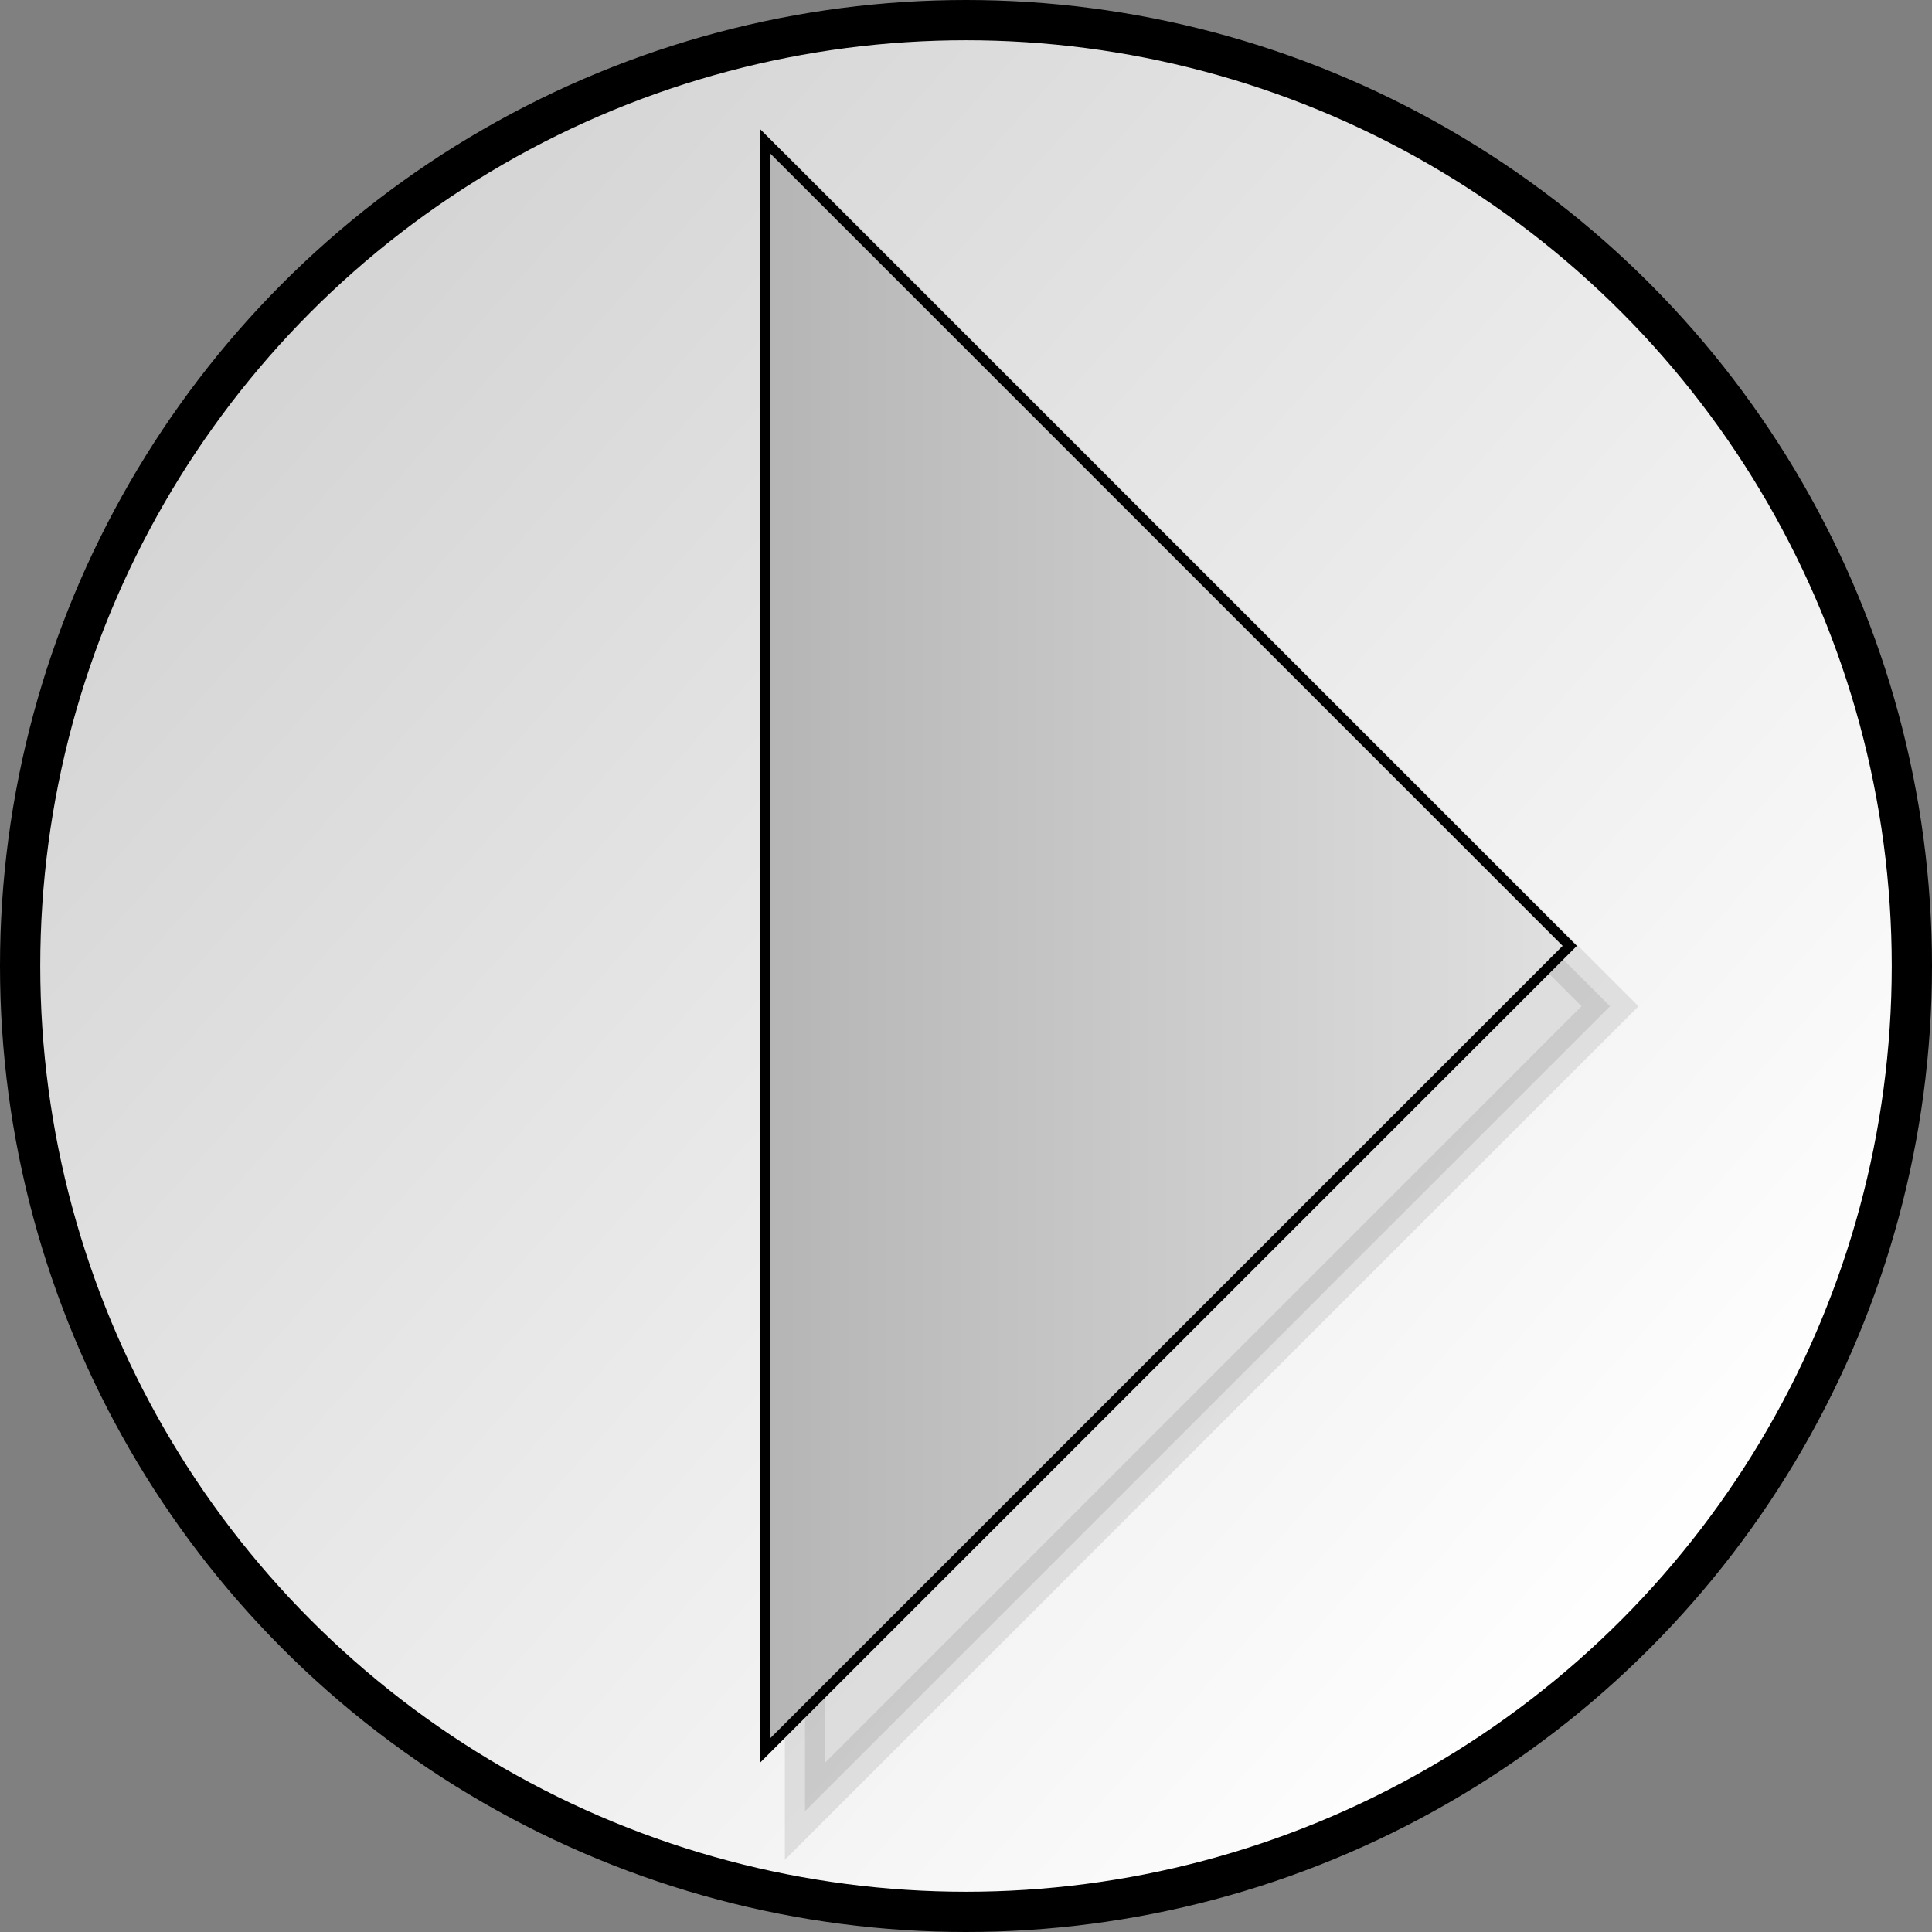 <?xml version="1.0" encoding="utf-8"?>
<!-- Generator: Adobe Illustrator 14.0.0, SVG Export Plug-In  -->
<!DOCTYPE svg PUBLIC "-//W3C//DTD SVG 1.1//EN" "http://www.w3.org/Graphics/SVG/1.1/DTD/svg11.dtd">
<svg version="1.1"
	 xmlns="http://www.w3.org/2000/svg" xmlns:xlink="http://www.w3.org/1999/xlink" xmlns:a="http://ns.adobe.com/AdobeSVGViewerExtensions/3.0/"
	 x="0px" y="0px" width="192px" height="192px" viewBox="0 0 192 192" enable-background="new 0 0 192 192" xml:space="preserve">
<rect x="0" y="0" width="192" height="192" fill="#808080" stroke="none"/>
<defs>
</defs>
<path display="none" fill="none" stroke="#000000" d="M172,160c0,6.6-5.4,12-12,12H32c-6.6,0-12-5.4-12-12V32c0-6.6,5.4-12,12-12
	h128c6.6,0,12,5.4,12,12V160z"/>
<circle display="none" fill="none" stroke="#000000" cx="96" cy="96" r="88"/>
<path display="none" fill="none" stroke="#000000" d="M184,148c0,6.6-5.4,12-12,12H20c-6.6,0-12-5.4-12-12V44c0-6.6,5.4-12,12-12
	h152c6.6,0,12,5.4,12,12V148z"/>
<path display="none" fill="none" stroke="#000000" d="M160,172c0,6.6-5.4,12-12,12H44c-6.6,0-12-5.4-12-12V20c0-6.6,5.4-12,12-12
	h104c6.6,0,12,5.4,12,12V172z"/>
<linearGradient id="SVGID_1_" gradientUnits="userSpaceOnUse" x1="26.146" y1="33.098" x2="165.853" y2="158.902">
	<stop  offset="0" style="stop-color:#D4D4D4"/>
	<stop  offset="1" style="stop-color:#FFFFFF"/>
</linearGradient>
<circle fill="url(#SVGID_1_)" stroke="#000000" stroke-width="4" cx="96" cy="96" r="94"/>
<polygon opacity="9.000000e-002" stroke="#000000" stroke-width="4" points="80,20 160,100 80,180 "/>
<linearGradient id="SVGID_2_" gradientUnits="userSpaceOnUse" x1="76" y1="94" x2="156" y2="94">
	<stop  offset="0" style="stop-color:#B5B5B5"/>
	<stop  offset="1" style="stop-color:#E0E0E0"/>
</linearGradient>
<polygon fill="url(#SVGID_2_)" stroke="#000000" points="76,14 156,94 76,174 "/>
</svg>
